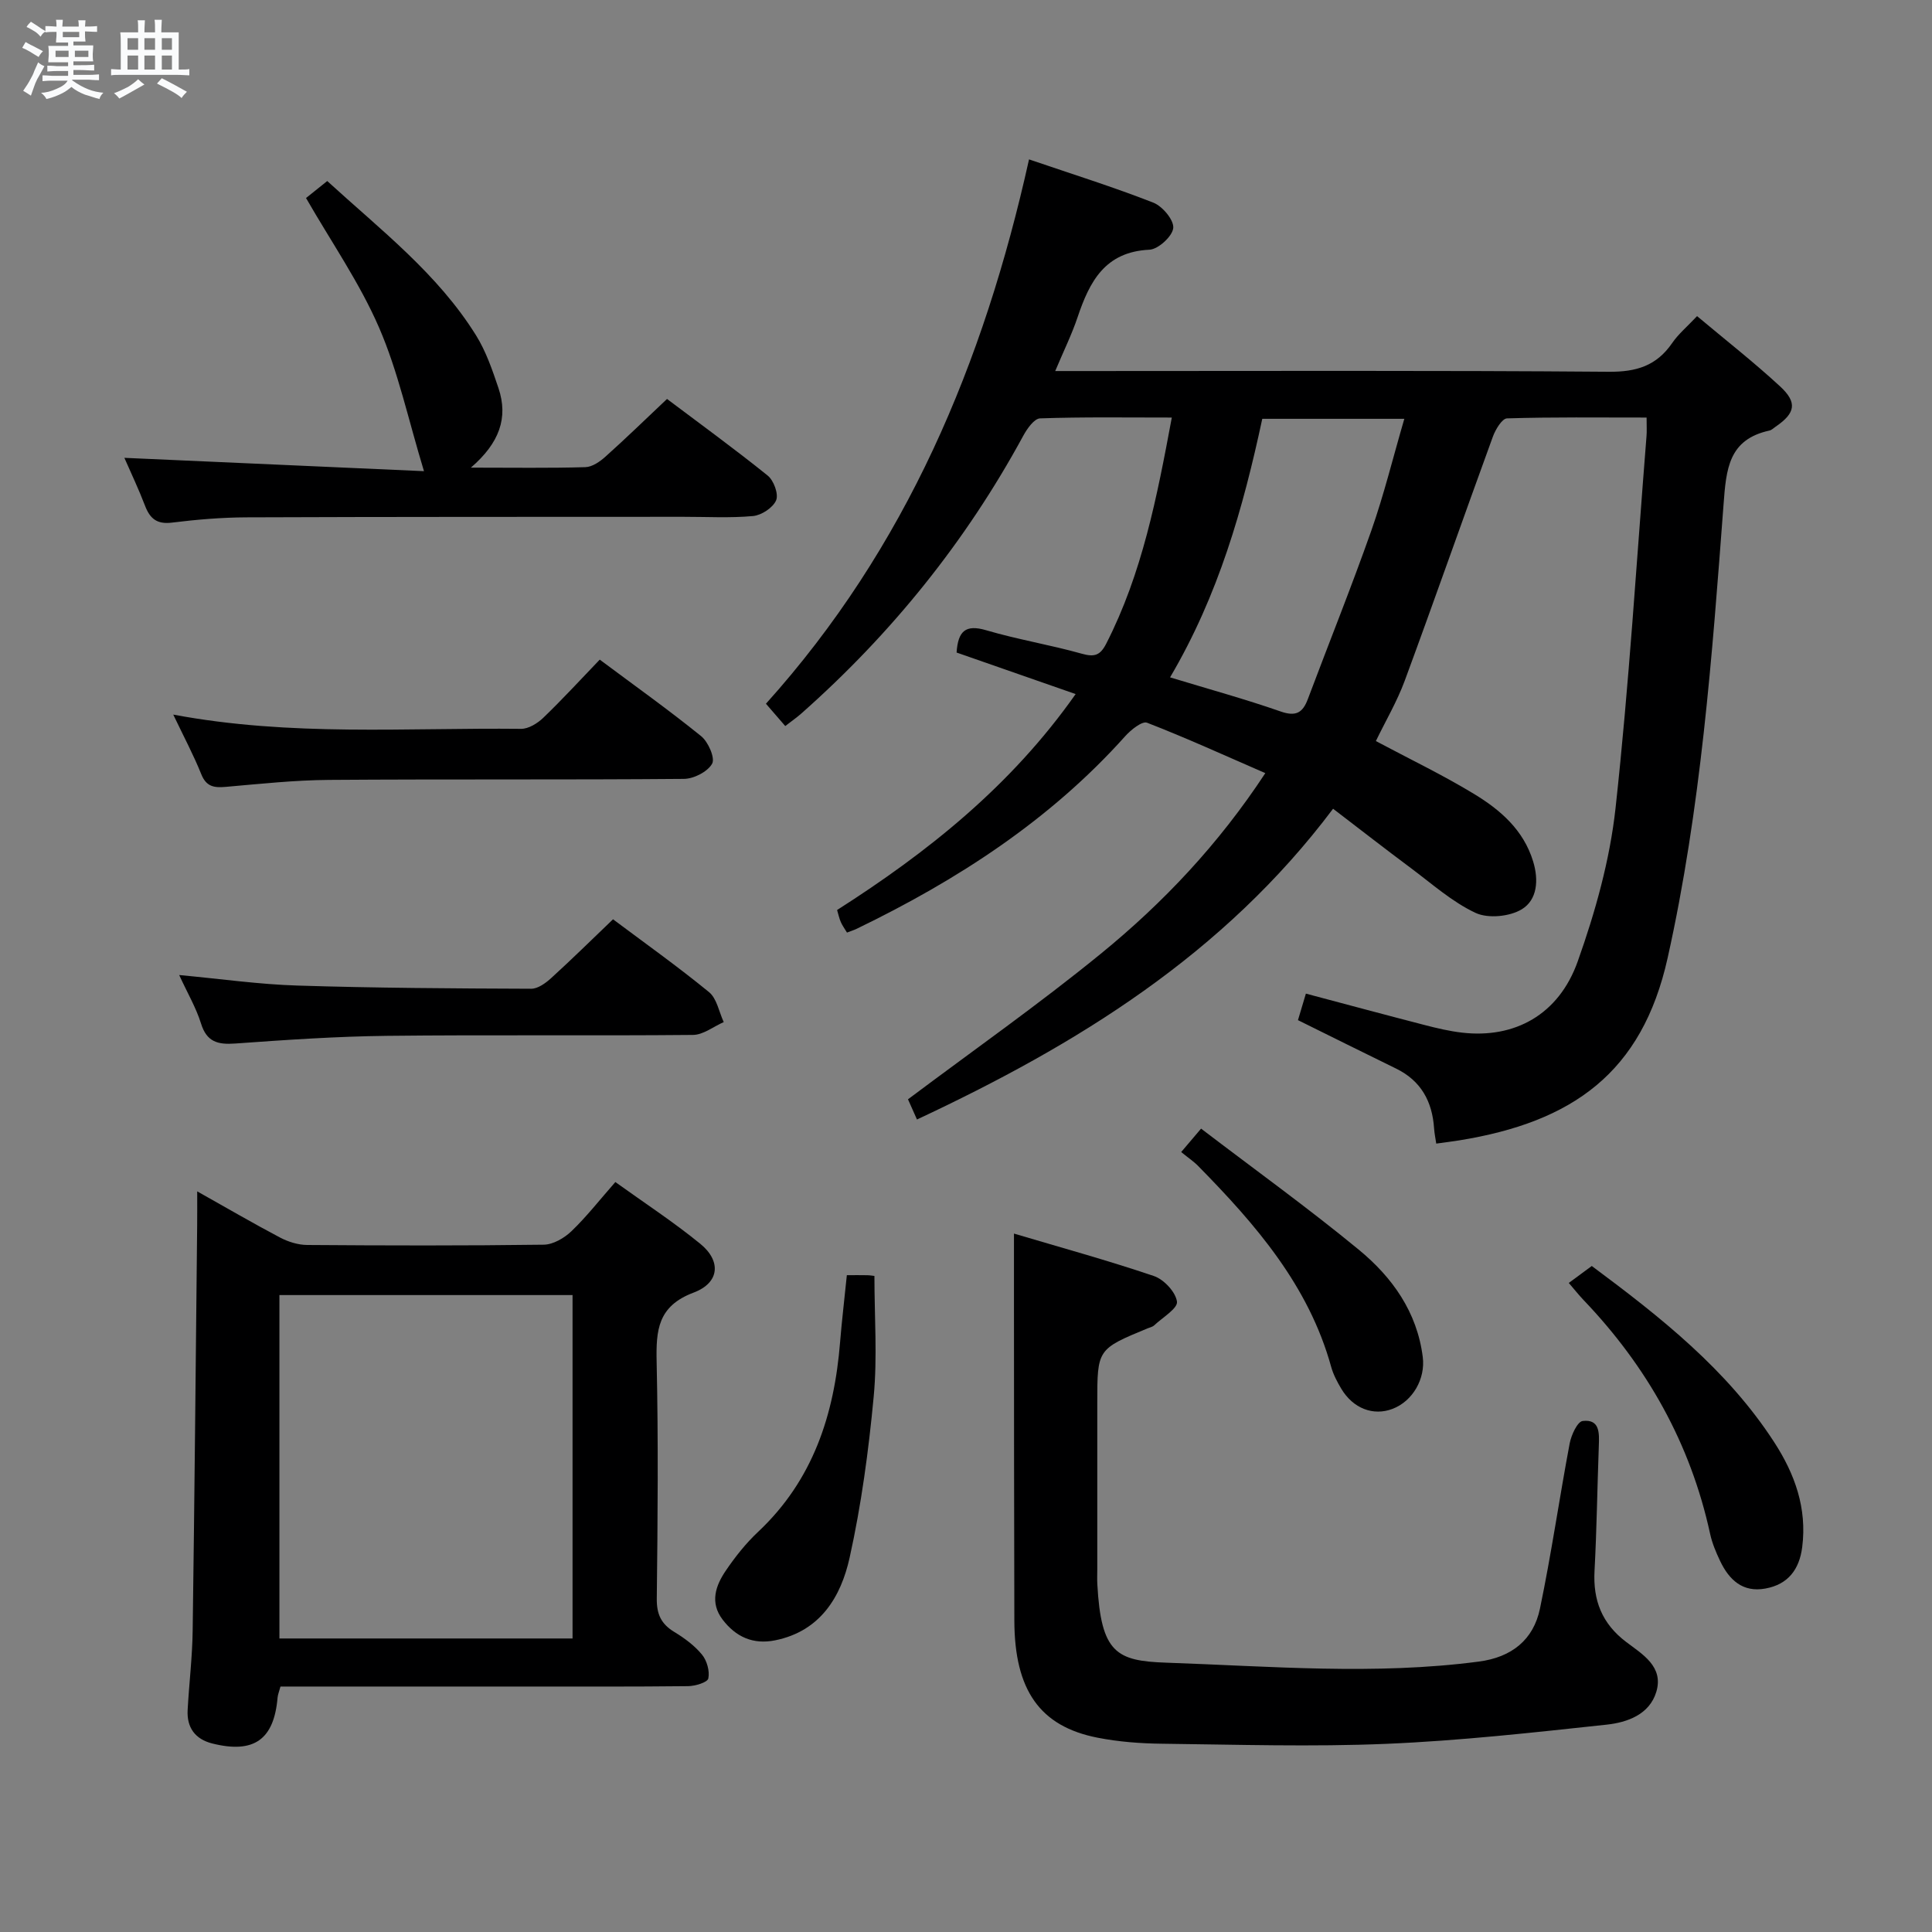 <svg enable-background="new 0 0 400 400" viewBox="0 0 400 400" xmlns="http://www.w3.org/2000/svg"><rect x="0" y="0" width="400" height="400" fill="#808080" stroke="none"/><path d="m6.8 9.5c.6.3 1.3.7 2.1 1.1-.4.4-.7.8-.9 1.2-.7-.4-1.3-.8-1.8-1.1s-1.1-.6-1.6-.8c.2-.4.5-.8.7-1.2.4.2.8.5 1.5.8zm.9 6.9c-.3.6-.5 1.1-.7 1.7s-.4 1.1-.6 1.7c-.6-.4-1.1-.7-1.6-1 .7-1 1.2-1.8 1.5-2.4.3-.5.6-1.1.8-1.7.3-.6.5-1.2.8-1.8.3.3.8.6 1.3.8-.7 1.3-1.2 2.2-1.5 2.7zm.1-11c.4.3 1 .7 1.7 1.1-.5.2-.8.6-1.1 1.1-.5-.6-1-1-1.4-1.2s-.9-.6-1.5-.8c.2-.4.5-.7.9-1.1.5.3.9.6 1.4.9zm10.5 13.1c1 .4 2 .6 3.1.7-.4.4-.7.8-.8 1.3-.9-.2-1.9-.6-3-.9-1-.4-2-.9-2.8-1.6-.5.4-1.1.9-1.9 1.3s-1.9.9-3.3 1.2c-.1-.3-.5-.8-1.1-1.3 1 0 2.1-.3 3.2-.8 1.2-.5 1.9-1 2.3-1.7h-3.2c-.4 0-1 0-2 .1v-1.2c1 0 1.7.1 2 .1h3.3v-1h-2.3c-.2 0-.9 0-2 .1v-1.2c1.2 0 1.9.1 2 .1h2.3v-.8h-4.1c0-.7.1-1.2.1-1.6 0-.5 0-1.1-.1-1.8h4.1v-.7h-2.5c0-.6.1-1.1.1-1.6v-.6h-.5c-.4 0-1 0-1.8.1v-1.3c1.2 0 1.9.1 2.1.1h.2c0-.3 0-.8-.1-1.4h1.4c0 .6-.1 1-.1 1.4h3.4c0-.4 0-.8-.1-1.3h1.5c0 .4-.1.9-.1 1.3.7 0 1.5 0 2.5-.1v1.2c-1 0-1.8-.1-2.5-.1v.6c0 .3 0 .8.1 1.5h-2.5v.8h4.1c0 .7-.1 1.3-.1 1.8s0 1 .1 1.5h-4.1v.8h1.4c.8 0 1.8 0 2.9-.1v1.2c-1 0-1.9-.1-2.8-.1h-1.5v1h3.2c.3 0 1 0 2.1-.1v1.2c-1.1 0-1.8-.1-2.1-.1h-3.4l-.1.1c1.4 1 2.4 1.5 3.4 1.9zm-4.1-6.7v-1.3h-2.7v1.3zm2.2-4.1v-1.1h-3.4v1.1zm1.9 4.1v-1.3h-2.8v1.3z" fill="#fafbfc"/><path d="m37 6.7v2.3 5.4c1 0 1.8 0 2.2-.1v1.3c-.6 0-1.5-.1-2.5-.1h-11.9c-.7 0-1.3 0-1.8.1v-1.3c.5 0 1.1.1 2 .1v-5.2c0-1 0-1.8-.1-2.5h3.7c0-1.3 0-2.1-.1-2.5h1.5c0 .4-.1 1.3-.1 2.5h2.2c0-1.2 0-2.1-.1-2.6h1.5c0 .4-.1 1.3-.1 2.6zm-12.3 13.7c-.3-.4-.7-.8-1.1-1.1 1.1-.4 2.1-.9 2.9-1.3.8-.5 1.5-1 2.1-1.6.4.4.9.8 1.3 1.1-2.5 1.4-4.2 2.4-5.2 2.9zm3.9-10.1v-2.4h-2.2v2.4zm0 4.1v-2.9h-2.2v2.9zm3.5-4.1v-2.4h-2.2v2.4zm0 4.1v-2.9h-2.2v2.9zm.4 2.9 1-1.1c.6.3 1.4.7 2.5 1.3s2 1.1 2.7 1.5c-.4.4-.8.8-1.1 1.3-.8-.8-2.5-1.7-5.1-3zm3.1-7v-2.4h-2.1v2.4zm0 4.1v-2.9h-2.1v2.9z" fill="#fafbfc"/><g fill="#000001"><path d="m340.91 86.45c-9.97 0-19.44-.12-28.89.17-1.04.03-2.4 2.31-2.94 3.79-6.14 16.83-12.05 33.73-18.25 50.54-1.6 4.32-3.98 8.36-5.97 12.48 6.96 3.71 13.84 7.01 20.33 10.95 5.42 3.29 10.22 7.42 12.22 13.94 1.2 3.89.87 7.98-2.33 9.93-2.51 1.53-6.99 1.97-9.59.75-4.86-2.28-9.04-6.04-13.42-9.3-5.31-3.95-10.52-8.02-16.07-12.26-22.69 30.2-53.02 48.84-86.15 64.34-.81-1.83-1.4-3.13-1.86-4.18 13.49-10.12 27.08-19.66 39.91-30.13 12.92-10.54 24.37-22.64 34.07-37.4-8.39-3.65-16.34-7.28-24.49-10.44-1.01-.39-3.34 1.47-4.51 2.78-15.59 17.41-34.76 29.8-55.59 39.88-.58.28-1.2.47-2.02.79-.46-.77-.95-1.43-1.27-2.16-.33-.74-.49-1.55-.78-2.51 18.82-12.01 36.01-25.7 49.39-44.71-8.59-3-16.64-5.81-24.65-8.6.3-4.43 1.84-5.87 6.11-4.62 6.51 1.92 13.26 3.02 19.8 4.86 2.62.74 3.82.37 5.07-2.07 7.43-14.53 10.5-30.27 13.58-46.82-9.41 0-18.34-.14-27.27.17-1.22.04-2.7 2.15-3.49 3.61-11.88 21.88-27.25 40.94-45.87 57.43-.98.87-2.06 1.62-3.4 2.66-1.4-1.61-2.65-3.06-4-4.62 29.03-32.26 45.09-70.49 54.47-112.7 8.94 3.05 17.44 5.71 25.72 8.95 1.9.74 4.29 3.59 4.14 5.25-.16 1.71-3.1 4.41-4.93 4.5-9.23.43-12.4 6.62-14.88 13.98-1.19 3.55-2.87 6.95-4.63 11.14h6.13c36.16 0 72.32-.14 108.48.15 5.72.05 9.89-1.24 13.12-5.94 1.29-1.88 3.11-3.4 5.16-5.58 5.85 4.91 11.72 9.5 17.18 14.54 3.65 3.37 3.17 5.56-.93 8.36-.41.28-.81.69-1.26.79-8.51 1.85-8.96 8-9.51 15.34-2.37 31.46-4.68 62.94-11.58 93.88-5.3 23.78-19.71 33.95-43.13 37.74-1.48.24-2.97.42-4.77.67-.15-1.04-.38-2.11-.45-3.18-.38-5.56-2.71-9.84-7.88-12.36-6.69-3.26-13.35-6.59-20.3-10.02.5-1.66 1-3.35 1.64-5.49 8.34 2.21 16.45 4.4 24.58 6.5 2.56.66 5.16 1.28 7.79 1.58 10.81 1.24 19.97-3.67 23.91-14.75 3.64-10.23 6.65-20.98 7.83-31.73 2.8-25.59 4.36-51.32 6.41-76.99.09-.99.02-1.98.02-3.88zm-98.66 53.79c8.09 2.46 15.57 4.51 22.88 7.06 3.15 1.1 4.57.3 5.64-2.55 4.37-11.63 9.01-23.16 13.14-34.87 2.61-7.41 4.48-15.09 6.84-23.17-10.37 0-19.77 0-29.41 0-3.97 18.5-9.04 36.47-19.09 53.53z"/><path d="m40.83 246.66c6.22 3.49 11.63 6.65 17.17 9.57 1.68.88 3.72 1.52 5.6 1.53 16.33.12 32.65.16 48.98-.06 1.95-.03 4.25-1.37 5.73-2.79 3.11-2.98 5.78-6.41 9.09-10.18 5.92 4.26 11.99 8.22 17.58 12.78 4.37 3.56 4.04 8.07-1.38 10.11-7.44 2.8-7.79 7.8-7.65 14.36.36 16.32.22 32.65.03 48.98-.04 3.24.9 5.26 3.61 6.91 2.11 1.28 4.21 2.82 5.75 4.7 1.02 1.24 1.63 3.42 1.31 4.93-.17.82-2.7 1.58-4.18 1.6-11.49.13-22.99.08-34.48.08-14.83 0-29.65 0-44.48 0-1.8 0-3.59 0-5.44 0-.28 1.03-.54 1.65-.6 2.28-.74 8.71-4.89 11.67-13.52 9.51-3.55-.89-5.31-3.3-5.1-6.96.3-5.48.97-10.94 1.04-16.42.39-27.97.64-55.93.93-83.9.02-1.99.01-3.99.01-7.03zm17.02 21.47v71.1h60.69c0-23.91 0-47.46 0-71.1-20.36 0-40.34 0-60.69 0z"/><path d="m209.93 255.4c9.62 2.86 19.38 5.54 28.95 8.78 2.08.7 4.52 3.3 4.8 5.31.19 1.4-3 3.29-4.72 4.91-.34.32-.89.43-1.36.62-10.42 4.31-10.42 4.31-10.42 15.47v34.49c0 1-.05 2 .01 3 .77 14.27 3.98 15.91 14.29 16.26 21.59.74 43.14 2.61 64.71-.23 6.78-.89 11.29-4.49 12.64-10.95 2.37-11.35 4.01-22.85 6.16-34.24.33-1.72 1.6-4.49 2.69-4.62 3.57-.42 3.43 2.5 3.34 5.11-.32 8.64-.43 17.29-.89 25.92-.33 6.13 1.54 10.92 6.55 14.72 3.33 2.53 7.82 5.09 6.24 10.33-1.42 4.71-6.03 6.33-10.28 6.79-15.16 1.63-30.35 3.33-45.57 3.97-15.46.65-30.97.16-46.46-.02-4.47-.05-9-.39-13.38-1.25-11.93-2.34-17.18-9.83-17.22-24.23-.07-22.16-.06-44.32-.08-66.48 0-4.3 0-8.59 0-13.66z"/><path d="m97.49 96.82c8.81 0 16.26.12 23.7-.1 1.43-.04 3.03-1.15 4.18-2.19 4.21-3.77 8.27-7.72 12.73-11.93 6.66 5.02 13.9 10.27 20.85 15.87 1.25 1.01 2.28 3.83 1.74 5.11-.65 1.53-3.02 3.09-4.77 3.26-4.79.44-9.65.15-14.48.16-30.14.02-60.29-.01-90.43.11-5.14.02-10.3.46-15.4 1.09-3.11.39-4.56-.81-5.59-3.51-1.29-3.38-2.85-6.66-4.27-9.9 20.69.92 41.1 1.83 62.03 2.76-3.25-10.69-5.35-20.63-9.31-29.75-4-9.23-9.85-17.65-15.11-26.8 1.1-.88 2.61-2.09 4.39-3.52 11.05 10.11 22.87 19.18 30.82 31.97 2.06 3.31 3.37 7.16 4.63 10.89 2.07 6.17.2 11.38-5.71 16.48z"/><path d="m35.87 147.95c24.4 4.58 48.24 2.69 71.99 2.95 1.55.02 3.41-1.13 4.61-2.28 3.95-3.8 7.67-7.85 11.7-12.05 7.29 5.44 14.31 10.43 21 15.85 1.47 1.19 2.92 4.53 2.27 5.69-.93 1.67-3.8 3.14-5.86 3.15-24.48.21-48.97.03-73.45.21-7.12.05-14.25.82-21.36 1.44-2.4.21-4.04.01-5.09-2.6-1.6-3.99-3.64-7.81-5.81-12.36z"/><path d="m37.1 201.87c8.7.81 16.58 1.94 24.48 2.18 16.12.51 32.26.6 48.39.66 1.4.01 3.02-1.18 4.16-2.22 4.3-3.91 8.44-8 12.79-12.16 6.42 4.81 13.33 9.72 19.88 15.08 1.62 1.33 2.06 4.1 3.04 6.2-2.12.93-4.23 2.64-6.36 2.66-21.14.2-42.29-.05-63.43.19-10.45.12-20.91.84-31.34 1.59-3.61.26-5.92-.31-7.1-4.17-1.01-3.24-2.79-6.26-4.51-10.01z"/><path d="m324.8 265.62c1.64-1.21 3.08-2.27 4.76-3.51 14.23 10.58 28.04 21.45 37.79 36.51 4.25 6.56 6.8 13.63 5.78 21.67-.59 4.67-2.94 7.75-7.62 8.6-4.71.87-7.53-1.81-9.39-5.73-.85-1.79-1.64-3.67-2.06-5.6-4.06-18.67-13.05-34.64-26.19-48.39-1.01-1.06-1.93-2.23-3.07-3.55z"/><path d="m175.33 264.01c1.65 0 2.97-.02 4.28.01.63.02 1.26.14 1.43.15 0 8.5.62 16.8-.15 24.97-1.05 11.19-2.56 22.42-4.99 33.38-1.8 8.11-6.07 15.2-15.41 17.09-4.57.93-8.16-.71-10.89-4.3-2.67-3.51-1.45-7.02.68-10.14 1.95-2.87 4.16-5.66 6.69-8.03 11.35-10.67 15.76-24.24 16.96-39.26.36-4.44.9-8.88 1.4-13.87z"/><path d="m244.55 238.52c1.6-1.88 2.63-3.09 4.12-4.85 11.1 8.47 22.17 16.44 32.68 25.09 6.89 5.68 12.05 12.86 13.22 22.22.56 4.44-2.03 9.09-6.26 10.71-3.98 1.52-8.17-.07-10.62-4.18-.84-1.41-1.64-2.92-2.08-4.5-4.65-16.85-15.64-29.49-27.49-41.55-.91-.95-2.04-1.7-3.57-2.94z"/></g></svg>